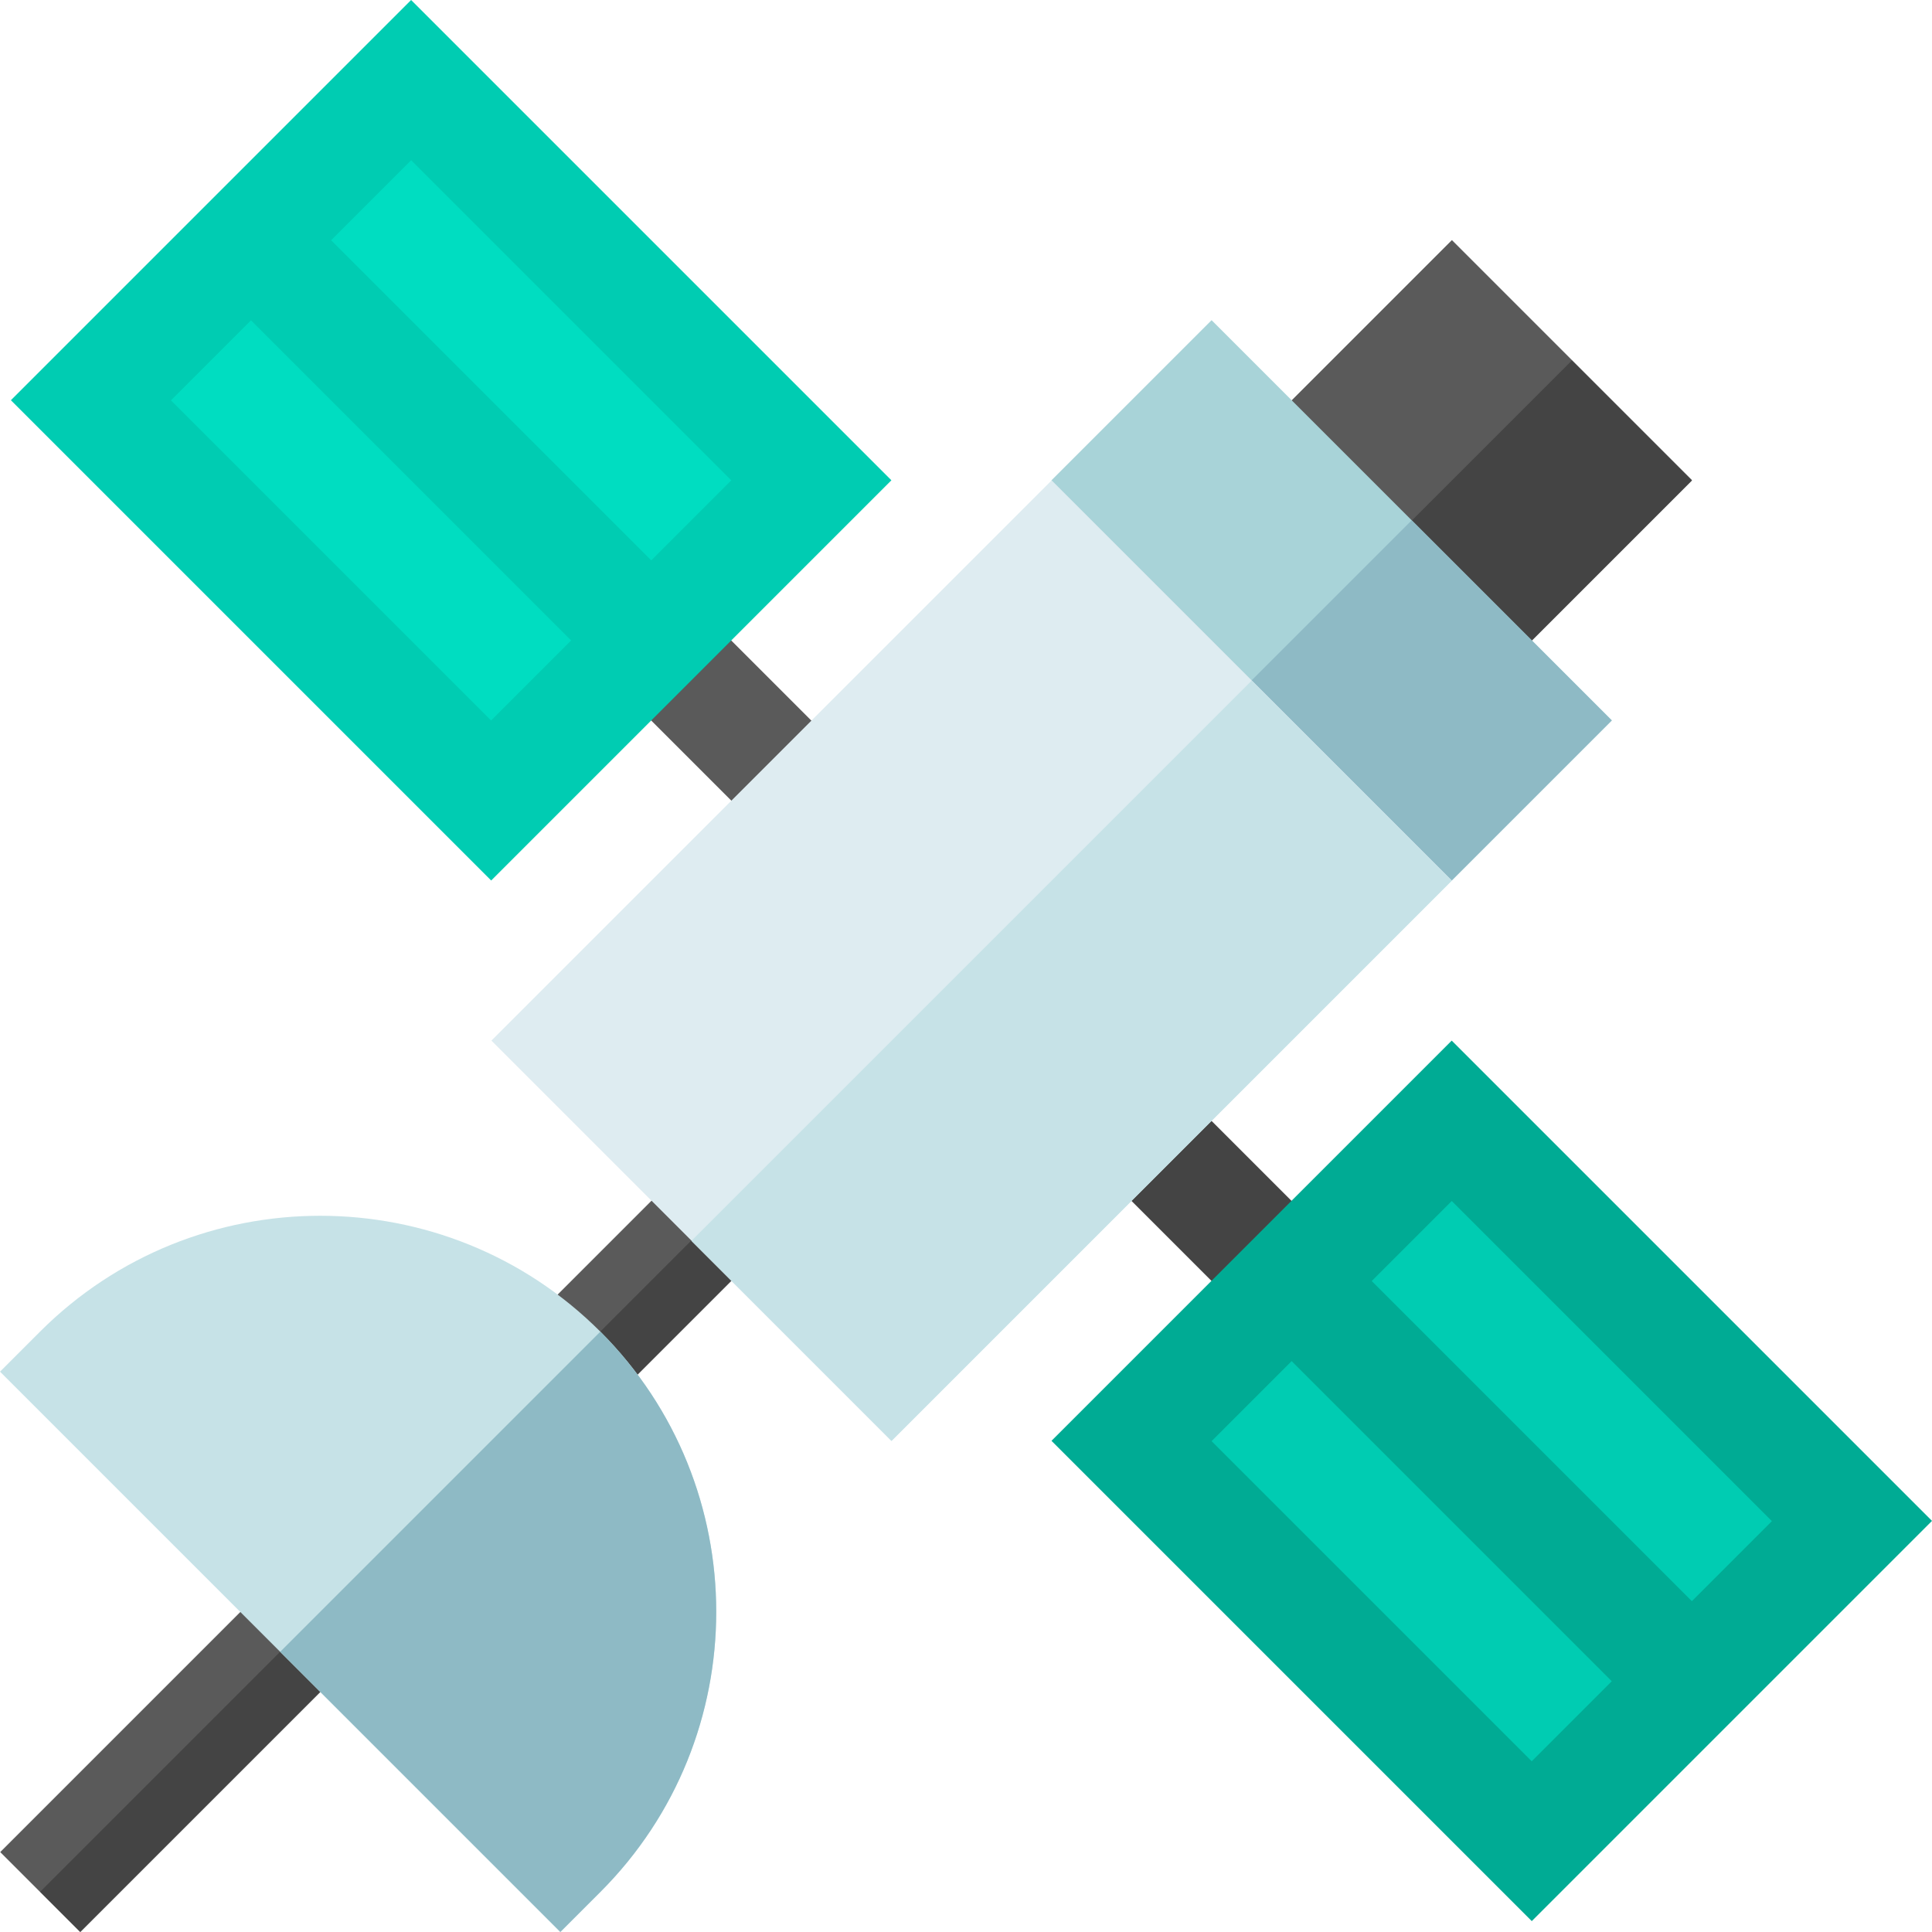 <?xml version="1.0" encoding="iso-8859-1"?>
<!-- Generator: Adobe Illustrator 19.0.0, SVG Export Plug-In . SVG Version: 6.00 Build 0)  -->
<svg version="1.1" id="Capa_1" xmlns="http://www.w3.org/2000/svg" xmlns:xlink="http://www.w3.org/1999/xlink" x="0px" y="0px"
	 viewBox="0 0 512.004 512.004" style="enable-background:new 0 0 512.004 512.004;" xml:space="preserve">
<rect x="339.722" y="82.285" transform="matrix(-0.707 0.707 -0.707 -0.707 746.764 -54.751)" style="fill:#5A5A5A;" width="89.999" height="89.999"/>
<g>
	
		<rect x="378.13" y="98.186" transform="matrix(-0.707 -0.707 0.707 -0.707 582.671 527.721)" style="fill:#444444;" width="45" height="89.999"/>
	
		<rect x="276.081" y="303.195" transform="matrix(-0.707 -0.707 0.707 -0.707 323.121 770.231)" style="fill:#444444;" width="89.999" height="30"/>
</g>
<rect x="148.801" y="175.916" transform="matrix(-0.707 -0.707 0.707 -0.707 195.84 462.951)" style="fill:#5A5A5A;" width="89.999" height="30"/>
<path style="fill:#00AB94;" d="M405.938,509.117L278.659,381.838l106.066-106.066l127.279,127.279L405.938,509.117z"/>
<g>
	
		<rect x="-4.77" y="449.266" transform="matrix(-0.707 0.707 -0.707 -0.707 409.764 758.802)" style="fill:#5A5A5A;" width="104.999" height="30"/>
	
		<rect x="136.91" y="320.55" transform="matrix(-0.707 0.707 -0.707 -0.707 538.487 448.051)" style="fill:#5A5A5A;" width="79.079" height="30"/>
</g>
<polygon style="fill:#A8D3D8;" points="427.151,190.919 384.725,233.345 310.479,201.525 278.659,127.279 321.085,84.853 "/>
<g>
	
		<rect x="356.543" y="356.223" transform="matrix(-0.707 -0.707 0.707 -0.707 448.589 928.257)" style="fill:#00CCB2;" width="119.999" height="30"/>
	
		<rect x="314.119" y="398.653" transform="matrix(-0.707 -0.707 0.707 -0.707 346.163 970.691)" style="fill:#00CCB2;" width="119.999" height="30"/>
	<path style="fill:#00CCB2;" d="M130.166,233.345L2.887,106.066L108.953,0l127.279,127.279L130.166,233.345z"/>
</g>
<g>
	
		<rect x="80.773" y="80.459" transform="matrix(-0.707 -0.707 0.707 -0.707 172.815 262.499)" style="fill:#00DDC1;" width="119.999" height="30"/>
	
		<rect x="38.339" y="122.889" transform="matrix(-0.707 -0.707 0.707 -0.707 70.372 304.926)" style="fill:#00DDC1;" width="119.999" height="30"/>
</g>
<g>
	
		<rect x="174.254" y="301.32" transform="matrix(0.707 0.707 -0.707 0.707 294.259 -28.684)" style="fill:#444444;" width="15" height="79.079"/>
	
		<rect x="45.527" y="417.078" transform="matrix(0.707 0.707 -0.707 0.707 347.573 100.04)" style="fill:#444444;" width="15" height="104.999"/>
</g>
<polygon style="fill:#8EBAC5;" points="427.151,190.919 384.725,233.345 310.479,201.525 374.118,137.886 "/>
<path style="fill:#C6E2E7;" d="M159.103,352.901c-40.941-40.941-107.551-40.941-148.492,0L0.004,363.508L148.496,512l10.607-10.607
	C200.044,460.452,200.044,393.842,159.103,352.901z"/>
<path style="fill:#8EBAC5;" d="M159.103,501.393L148.496,512L74.25,437.754l84.853-84.853
	C200.044,393.842,200.044,460.452,159.103,501.393z"/>
<rect x="152.44" y="179.565" transform="matrix(-0.707 0.707 -0.707 -0.707 619.48 252.531)" style="fill:#DEECF1;" width="209.998" height="149.999"/>
<rect x="246.468" y="176.074" transform="matrix(-0.707 -0.707 0.707 -0.707 286.014 680.617)" style="fill:#C6E2E7;" width="74.999" height="209.998"/>
<g>
</g>
<g>
</g>
<g>
</g>
<g>
</g>
<g>
</g>
<g>
</g>
<g>
</g>
<g>
</g>
<g>
</g>
<g>
</g>
<g>
</g>
<g>
</g>
<g>
</g>
<g>
</g>
<g>
</g>
</svg>
